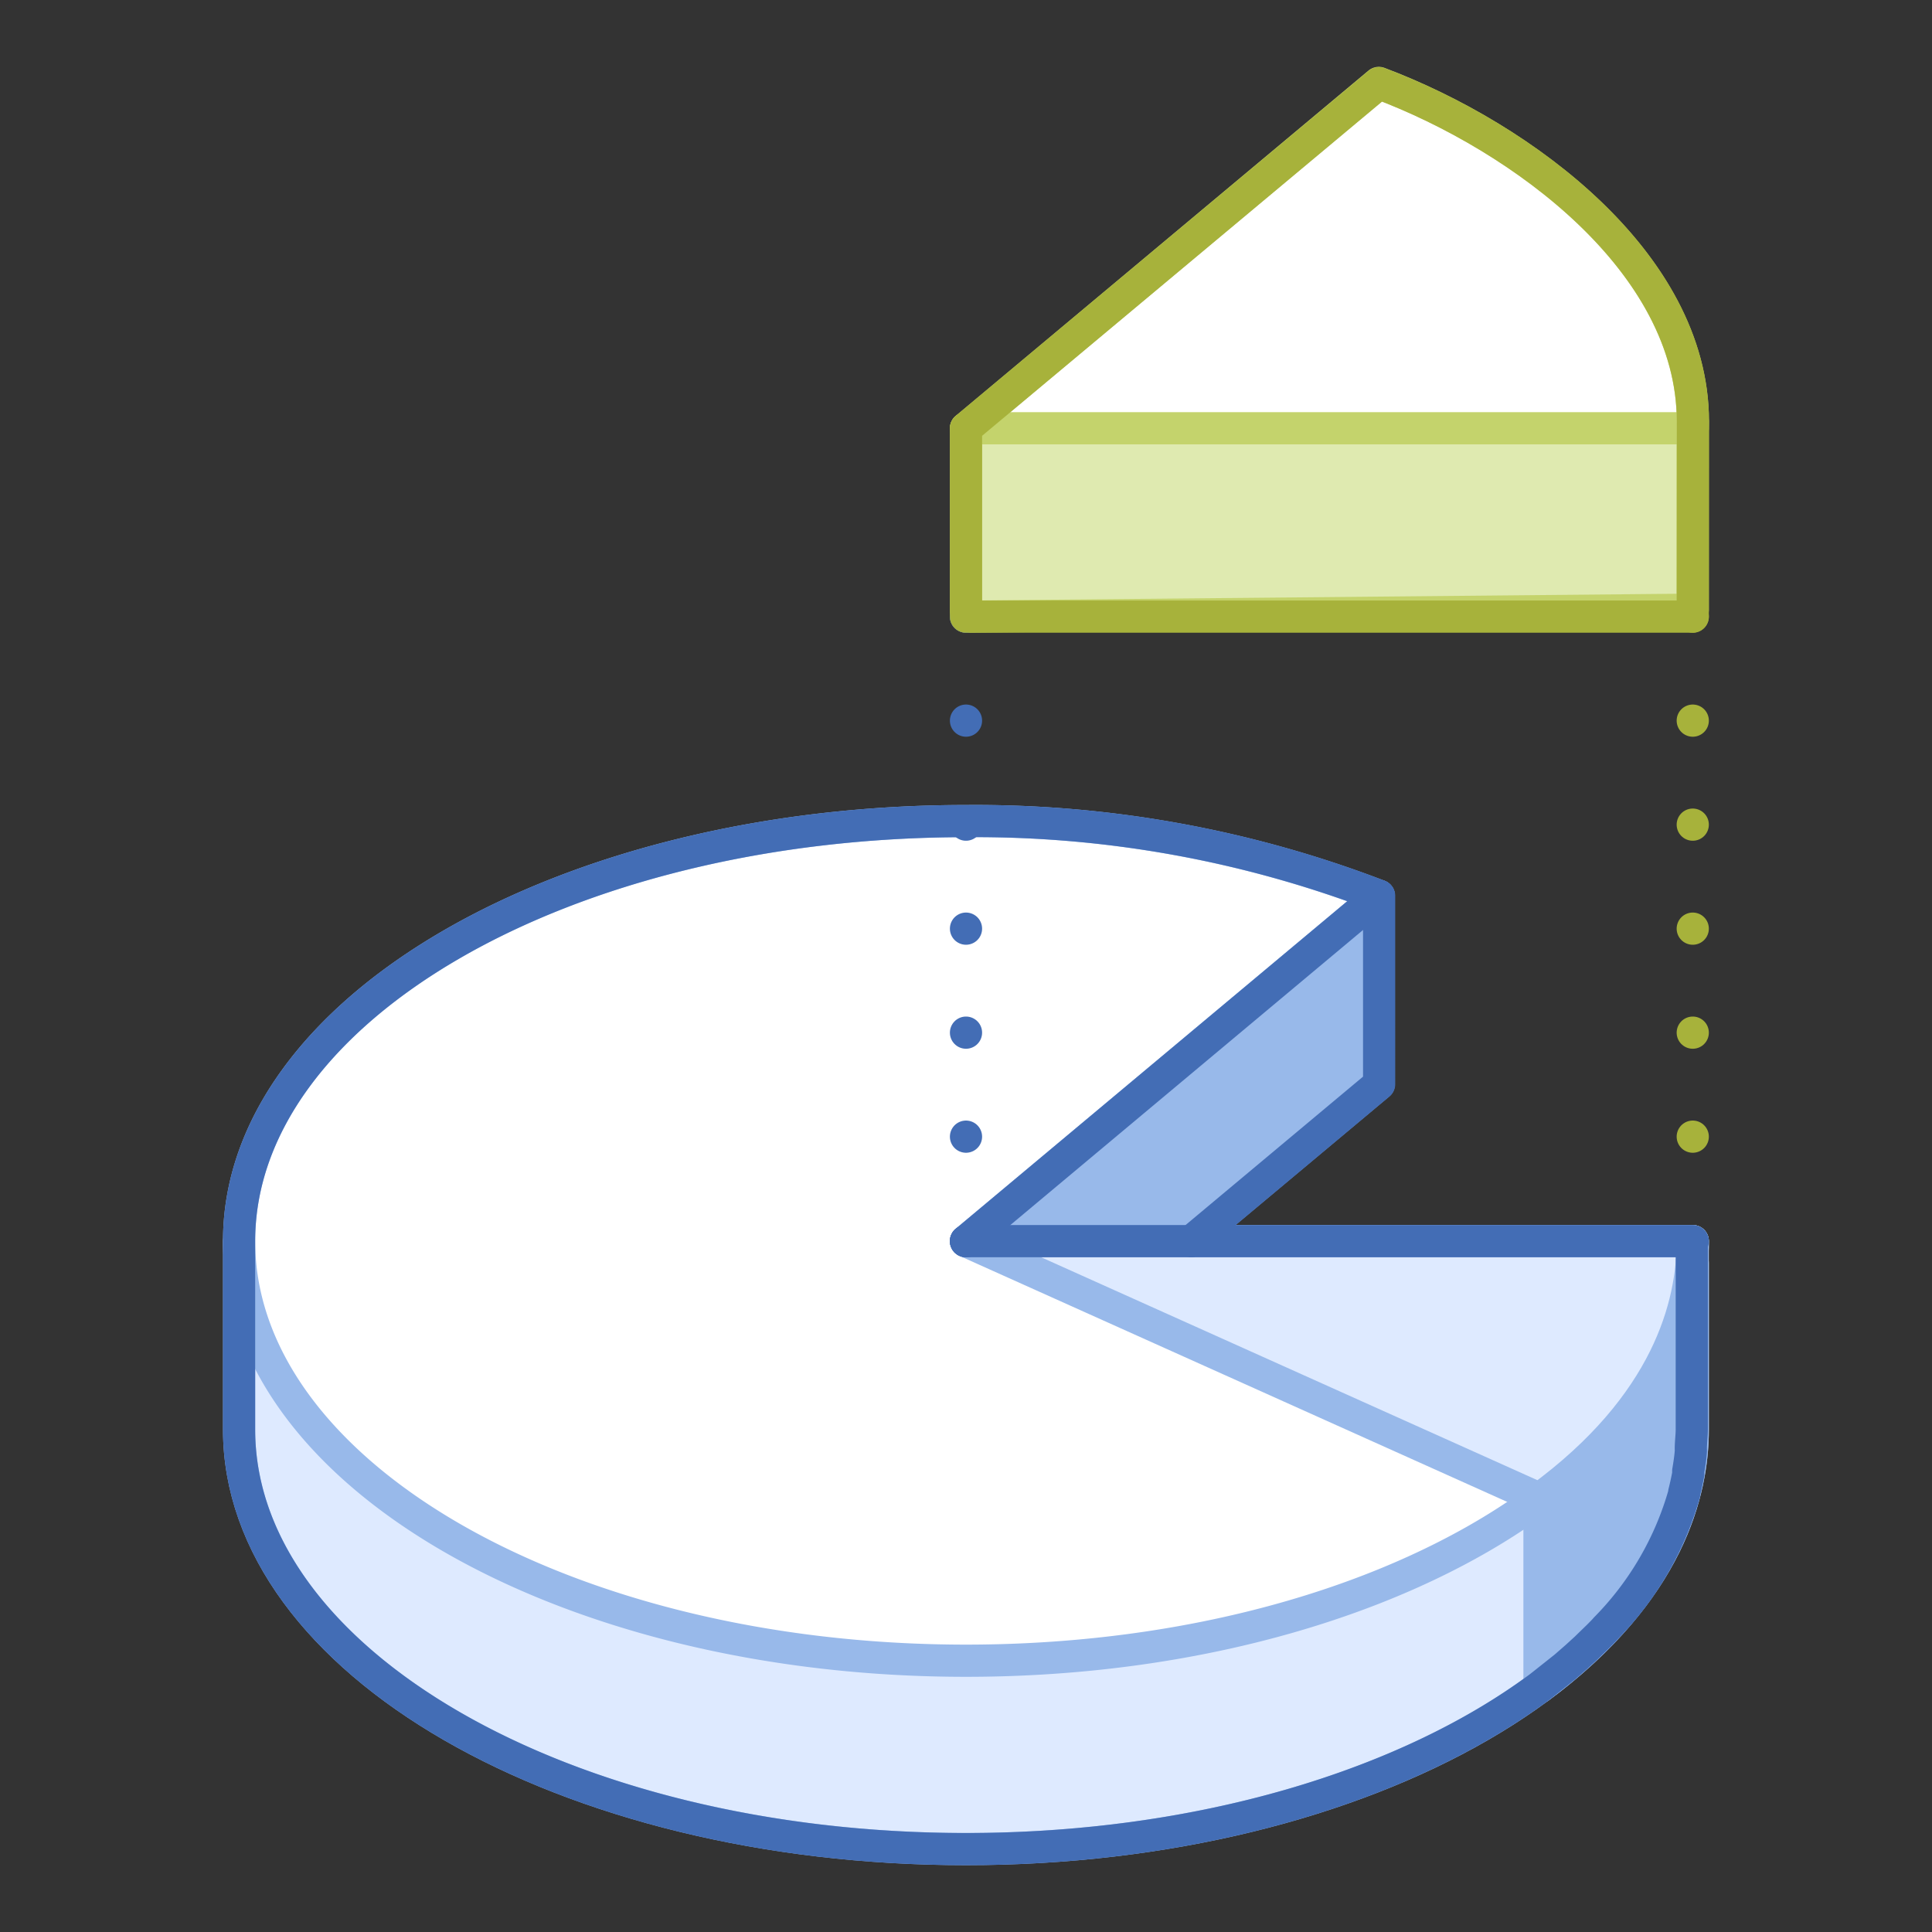 <svg xmlns="http://www.w3.org/2000/svg" viewBox="0 0 120 120"><rect x="0" y="0" width="120" height="120" fill="#333333" stroke="none"/><defs><style>.cls-1,.cls-10,.cls-2,.cls-6,.cls-8{fill:none;}.cls-1,.cls-2{stroke:#a7b23b;}.cls-1,.cls-2,.cls-3,.cls-4,.cls-5,.cls-6,.cls-7,.cls-8,.cls-9{stroke-linecap:round;stroke-linejoin:round;stroke-width:2px;}.cls-2,.cls-8{stroke-dasharray:0 6.46;}.cls-3{fill:#deeaff;}.cls-3,.cls-4,.cls-5{stroke:#98b9ea;}.cls-4{fill:#98b9ea;}.cls-5,.cls-9{fill:#fff;}.cls-6,.cls-8{stroke:#436db5;}.cls-7{fill:#dfeab0;}.cls-7,.cls-9{stroke:#c4d36c;}</style></defs><title>big-data-2</title><g id="Layer_2" data-name="Layer 2"><g id="Tech_Concepts" data-name="Tech Concepts"><line class="cls-1" x1="105.14" y1="38.3" x2="105.14" y2="38.3"/><line class="cls-2" x1="105.14" y1="44.76" x2="105.14" y2="73.85"/><line class="cls-1" x1="105.14" y1="77.09" x2="105.14" y2="77.09"/><path class="cls-3" d="M14.85,77.09v11.7c0,14.39,20.22,26.06,45.15,26.06s45.14-11.67,45.14-26.06V77.09Z"/><path class="cls-4" d="M95.62,104.8c8.08-6,9.52-12.17,9.52-16V78.46L95.62,93.1Z"/><path class="cls-5" d="M85.64,55.64A69.87,69.87,0,0,0,60,51C35.07,51,14.85,62.69,14.85,77.09S35.07,103.15,60,103.15s45.14-11.67,45.14-26.06H60Z"/><path class="cls-3" d="M60,77.09l35.62,16c8-5.84,9.52-12.07,9.52-16H60Z"/><polygon class="cls-4" points="85.64 67.34 73.98 77.09 60 77.09 85.64 55.64 85.64 67.34"/><path class="cls-6" d="M105.14,77.09H74l11.66-9.75V55.64A69.87,69.87,0,0,0,60,51C35.07,51,14.85,62.69,14.85,77.09h0v11.7c0,14.39,20.22,26.06,45.15,26.06,14.48,0,27.36-3.94,35.62-10.06h0l.23-.18.87-.69.49-.39.71-.62.58-.53.39-.38c.27-.26.54-.52.78-.78l.07-.08a19.49,19.49,0,0,0,4.87-8.37.64.64,0,0,1,0-.07c.1-.39.18-.77.25-1.14l0-.19c.07-.41.13-.81.16-1.19a1.09,1.09,0,0,0,0-.18c0-.42.06-.84.06-1.22V78.46h0V77.1Z"/><polygon class="cls-7" points="105.14 26.17 105.14 37.87 60 38.3 60 26.6 105.14 26.17"/><line class="cls-6" x1="73.98" y1="77.09" x2="60" y2="77.09"/><line class="cls-6" x1="85.64" y1="55.64" x2="60" y2="77.09"/><line class="cls-6" x1="60" y1="38.3" x2="60" y2="38.3"/><line class="cls-8" x1="60" y1="44.76" x2="60" y2="73.85"/><line class="cls-6" x1="60" y1="77.09" x2="60" y2="77.09"/><path class="cls-9" d="M85.64,5.15,60,26.6h45.14C105.45,16.55,94.67,8.55,85.64,5.15Z"/><path class="cls-1" d="M105.15,26.17h0c0-9.85-10.6-17.67-19.5-21L60,26.6V38.3h45.14v-.43h0Z"/><rect class="cls-10" width="120" height="120"/><rect class="cls-10" width="120" height="120"/></g></g></svg>